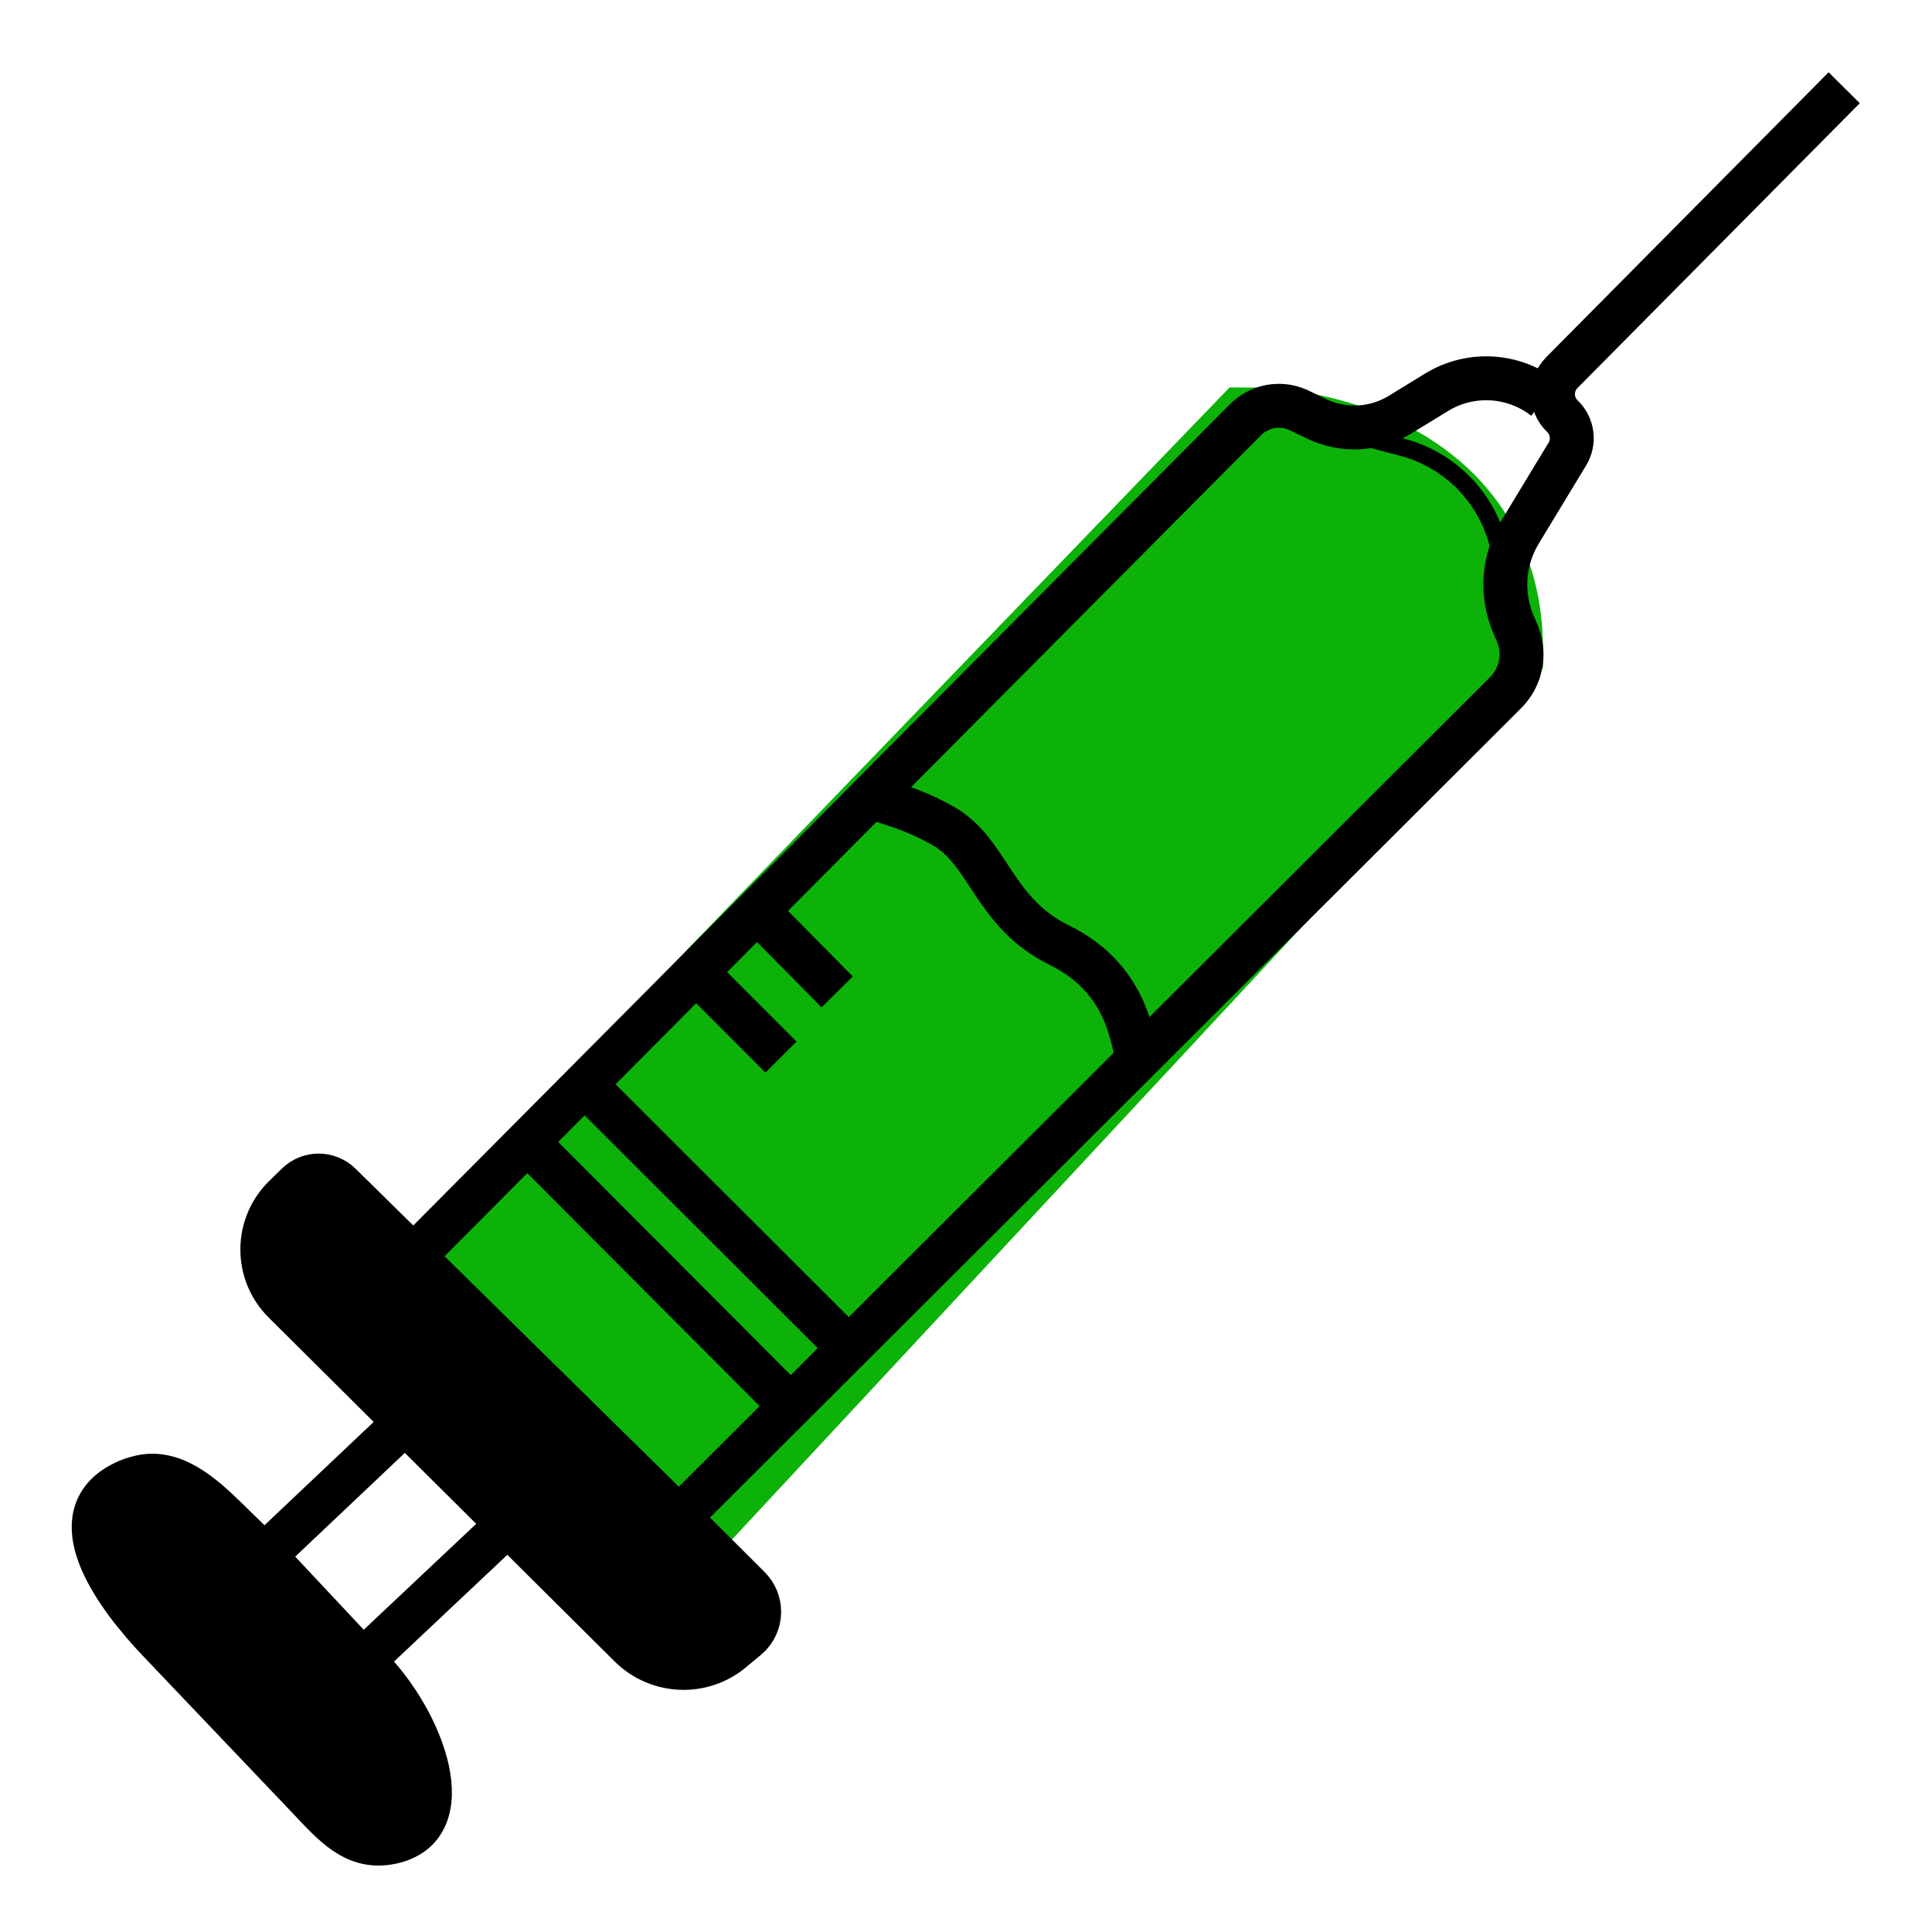 <svg width="22" height="22" viewBox="0 0 22 22" fill="none" xmlns="http://www.w3.org/2000/svg">
<path d="M4.928 14.536L7.785 17.388L17.071 7.407C17.071 5.411 15.166 4.912 14.214 4.912L4.928 14.536Z" fill="#0CB208" stroke="#0CB208"/>
<path d="M8.532 18.08L7.731 17.281L3.874 13.487C3.808 13.422 3.72 13.386 3.629 13.386C3.537 13.386 3.45 13.422 3.384 13.486L3.241 13.626C2.905 13.954 2.902 14.493 3.235 14.825L7.175 18.742C7.491 19.055 7.993 19.078 8.334 18.794L8.506 18.651C8.594 18.578 8.645 18.468 8.645 18.354C8.645 18.251 8.604 18.152 8.532 18.08Z" fill="black"/>
<path d="M21 0.999L17.784 4.244C17.648 4.382 17.651 4.605 17.791 4.739V4.739C17.909 4.852 17.932 5.031 17.848 5.17L17.308 6.061C17.116 6.378 17.088 6.768 17.234 7.109L17.277 7.21C17.309 7.287 17.326 7.368 17.326 7.451V7.451C17.326 7.614 17.261 7.77 17.146 7.886L7.731 17.281M7.731 17.281L8.532 18.08C8.604 18.152 8.645 18.251 8.645 18.354V18.354C8.645 18.468 8.594 18.578 8.506 18.651L8.334 18.794C7.993 19.078 7.491 19.055 7.175 18.742L3.235 14.825C2.902 14.493 2.905 13.954 3.241 13.626L3.384 13.486C3.45 13.422 3.537 13.386 3.629 13.386V13.386C3.72 13.386 3.808 13.422 3.874 13.487L7.731 17.281Z" stroke="black" stroke-width="0.5"/>
<path d="M4.712 14.303L14.182 4.78C14.232 4.729 14.293 4.689 14.359 4.661V4.661C14.501 4.603 14.661 4.608 14.799 4.676L14.985 4.766C15.291 4.916 15.653 4.899 15.944 4.721L16.36 4.466C16.745 4.231 17.235 4.26 17.59 4.537V4.537" stroke="black" stroke-width="0.5"/>
<path d="M12.955 12.068C12.885 11.774 12.812 11.132 12.06 10.761C11.308 10.391 11.261 9.697 10.737 9.403C10.214 9.108 9.824 9.105 9.957 9.038" stroke="black" stroke-width="0.5"/>
<path d="M15.35 4.931L15.965 5.092C16.586 5.255 17.04 5.788 17.1 6.428V6.428" stroke="black" stroke-width="0.2"/>
<path d="M9.533 11.295L8.619 10.37" stroke="black" stroke-width="0.5"/>
<path d="M8.893 12.037L7.931 11.074" stroke="black" stroke-width="0.5"/>
<path d="M9.664 15.35L6.664 12.355" stroke="black" stroke-width="0.5"/>
<path d="M8.998 16.006L6.006 13.007" stroke="black" stroke-width="0.5"/>
<path d="M2.577 17.293L3.009 17.715L4.131 18.912L4.211 18.992C4.81 19.595 5.279 20.815 4.445 20.98C4.038 21.06 3.797 20.773 3.511 20.472L1.808 18.683C1.32 18.17 0.723 17.341 1.31 16.943C1.398 16.884 1.498 16.842 1.601 16.819C1.976 16.734 2.301 17.024 2.577 17.293Z" fill="black"/>
<path d="M4.609 16.201L3.009 17.715M3.009 17.715L2.577 17.293C2.301 17.024 1.976 16.734 1.601 16.819C1.498 16.842 1.398 16.884 1.31 16.943C0.723 17.341 1.32 18.17 1.808 18.683L3.511 20.472C3.797 20.773 4.038 21.06 4.445 20.98V20.98C5.279 20.815 4.81 19.595 4.211 18.992L4.131 18.912M3.009 17.715L4.131 18.912M5.779 17.36L4.131 18.912" stroke="black" stroke-width="0.5"/>
</svg>
